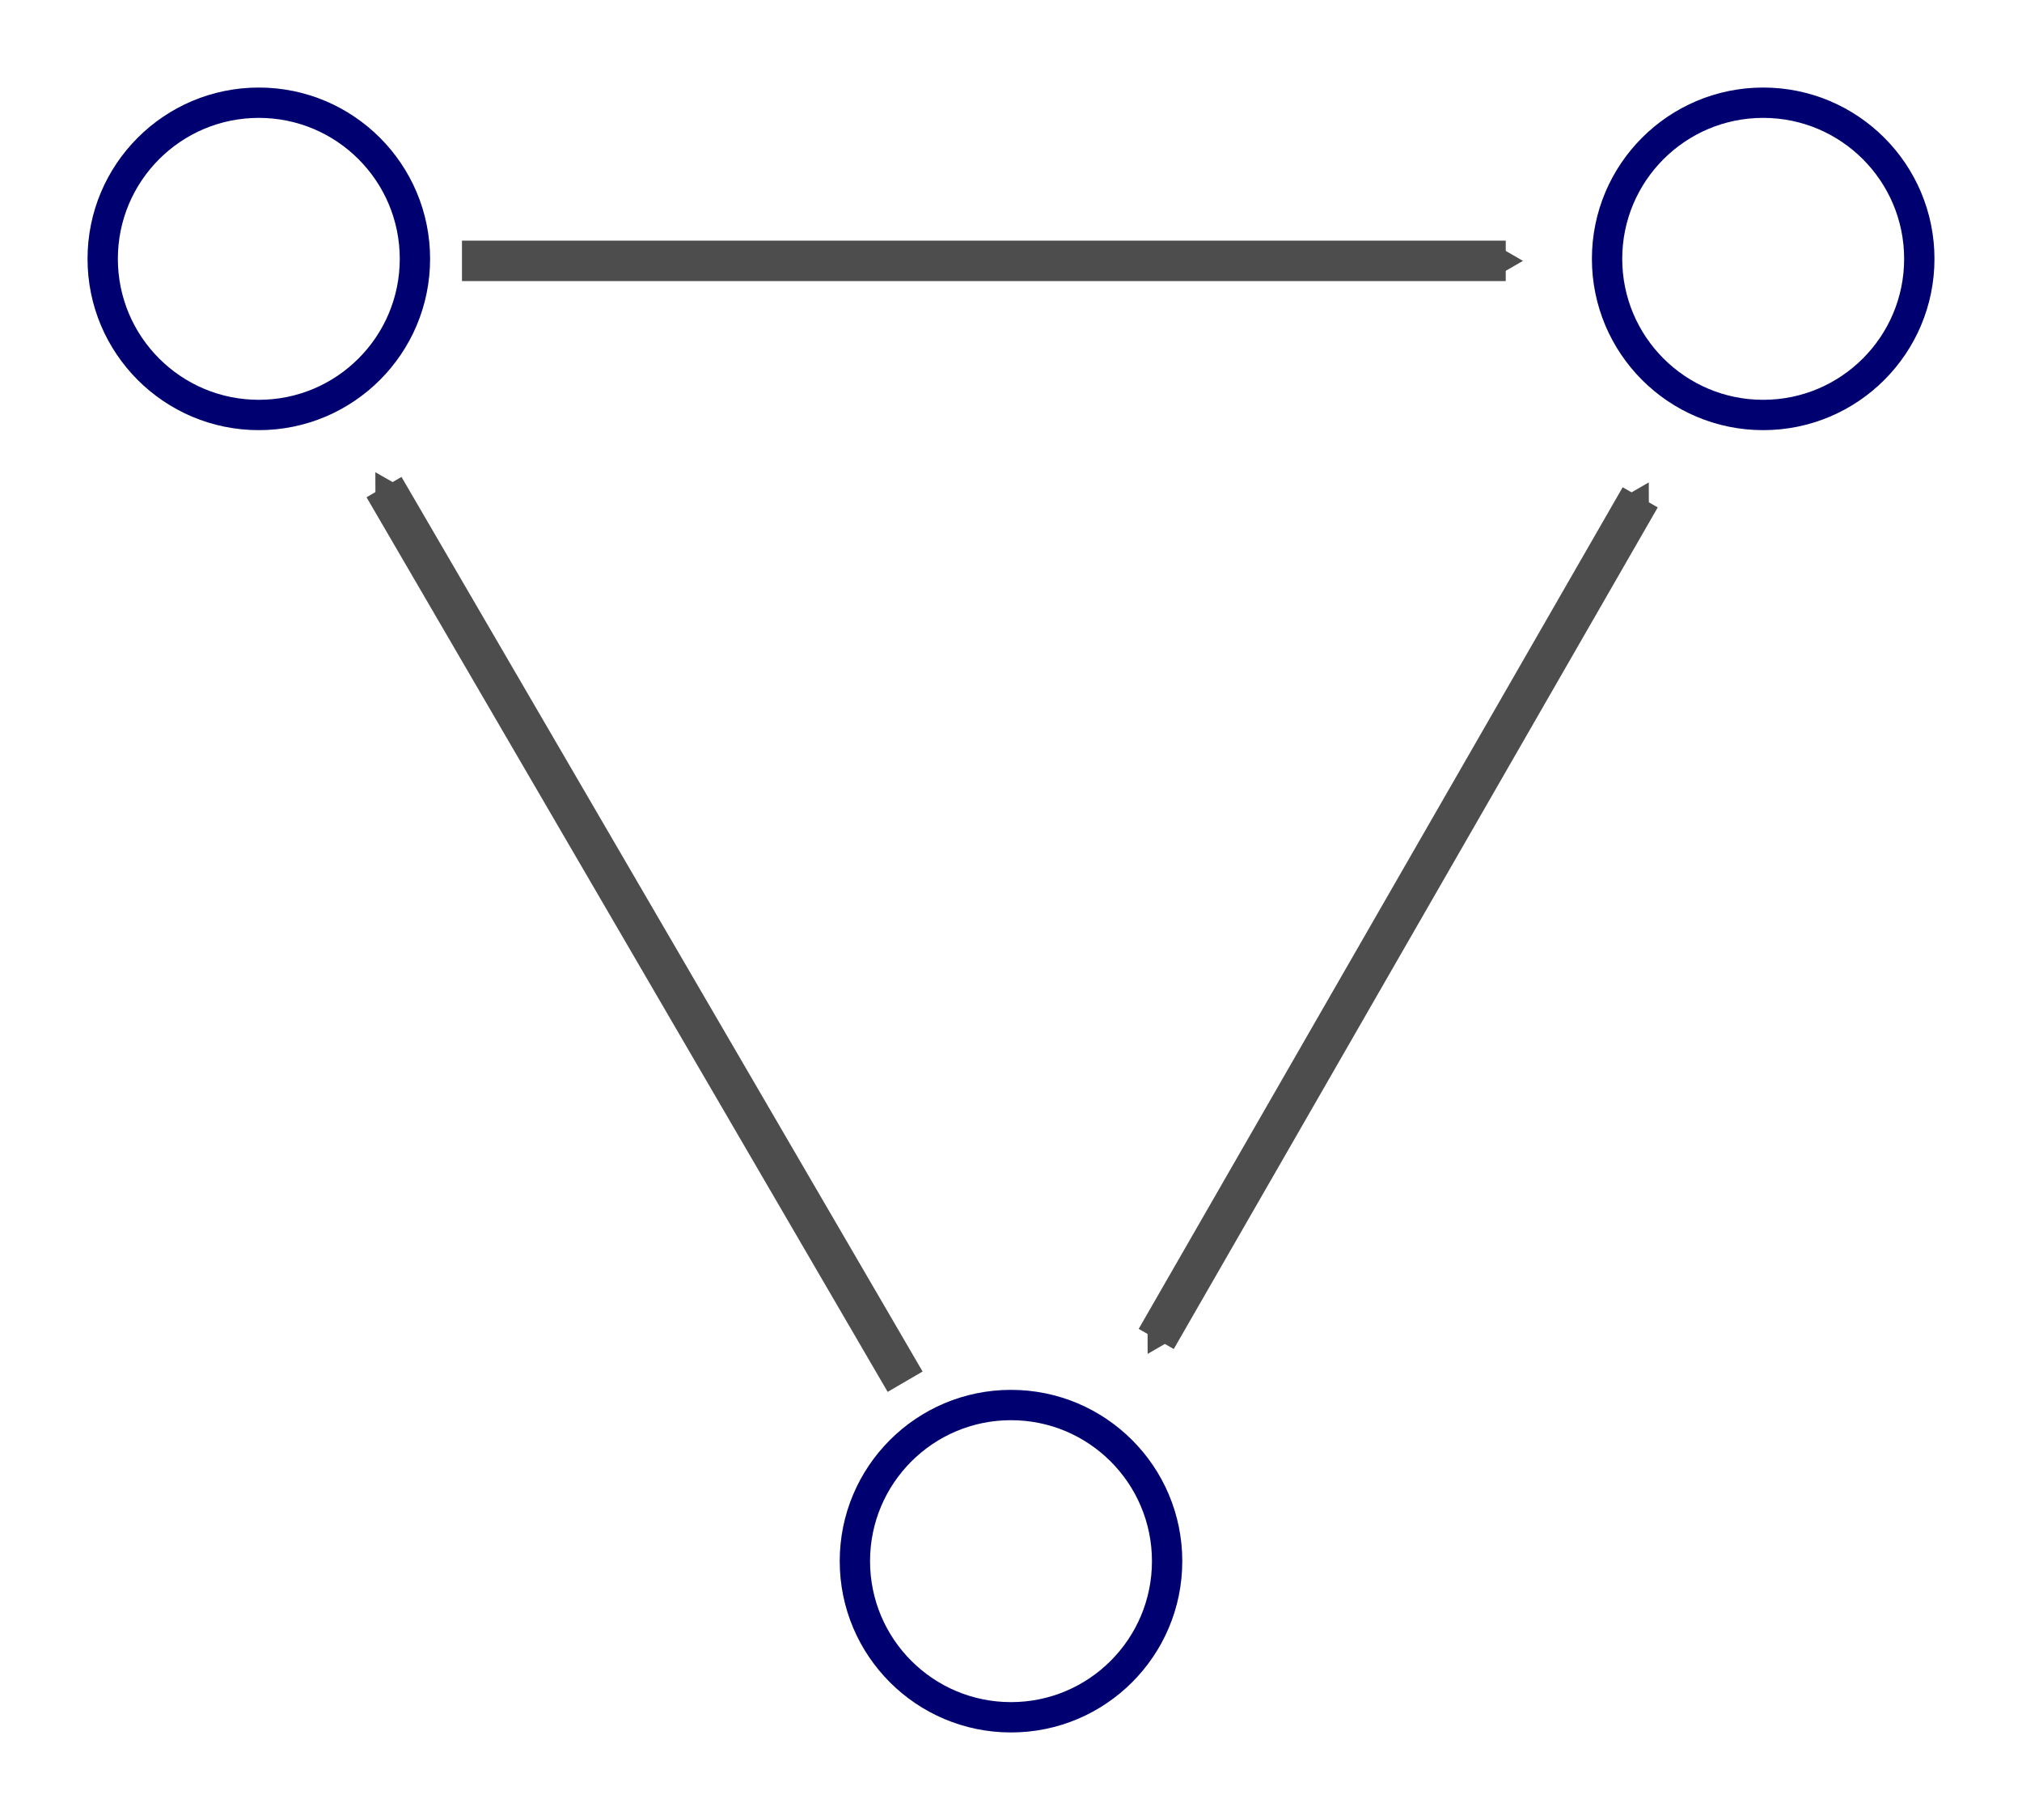 <?xml version="1.0" encoding="UTF-8" standalone="no"?>
<svg
   xmlns:dc="http://purl.org/dc/elements/1.1/"
   xmlns:cc="http://creativecommons.org/ns#"
   xmlns:rdf="http://www.w3.org/1999/02/22-rdf-syntax-ns#"
   xmlns:svg="http://www.w3.org/2000/svg"
   xmlns="http://www.w3.org/2000/svg"
   xmlns:xlink="http://www.w3.org/1999/xlink"
   xmlns:sodipodi="http://sodipodi.sourceforge.net/DTD/sodipodi-0.dtd"
   xmlns:inkscape="http://www.inkscape.org/namespaces/inkscape"
   id="svg2"
   width="250"
   height="225"
   version="1.0"
   sodipodi:docname="graph_theory.svg"
   inkscape:version="0.92.5 (2060ec1f9f, 2020-04-08)"
   inkscape:export-filename="/home/konard/Archive/Code/Links/Documentation/doc/TheoriesComparison/graph_theory.png"
   inkscape:export-xdpi="300"
   inkscape:export-ydpi="300">
  <sodipodi:namedview
     pagecolor="#ffffff"
     bordercolor="#666666"
     borderopacity="1"
     objecttolerance="10"
     gridtolerance="10"
     guidetolerance="10"
     inkscape:pageopacity="0"
     inkscape:pageshadow="2"
     inkscape:window-width="3840"
     inkscape:window-height="2021"
     id="namedview24"
     showgrid="false"
     inkscape:zoom="4.1955556"
     inkscape:cx="51.450166"
     inkscape:cy="95.341174"
     inkscape:window-x="0"
     inkscape:window-y="48"
     inkscape:window-maximized="1"
     inkscape:current-layer="svg2" />
  <defs
     id="defs5">
    <marker
       inkscape:stockid="TriangleInS"
       orient="auto"
       refY="0.0"
       refX="0.0"
       id="marker1461"
       style="overflow:visible"
       inkscape:isstock="true">
      <path
         id="path1459"
         d="M 5.77,0.0 L -2.88,5.0 L -2.88,-5.0 L 5.77,0.0 z "
         style="fill-rule:evenodd;stroke:#4d4d4d;stroke-width:1pt;stroke-opacity:1;fill:#4d4d4d;fill-opacity:1"
         transform="scale(-0.2)" />
    </marker>
    <marker
       inkscape:stockid="TriangleInS"
       orient="auto"
       refY="0.0"
       refX="0.0"
       id="marker1385"
       style="overflow:visible"
       inkscape:isstock="true">
      <path
         id="path1048"
         d="M 5.77,0.0 L -2.88,5.0 L -2.88,-5.0 L 5.77,0.0 z "
         style="fill-rule:evenodd;stroke:#4d4d4d;stroke-width:1pt;stroke-opacity:1;fill:#4d4d4d;fill-opacity:1"
         transform="scale(-0.2)" />
    </marker>
    <marker
       inkscape:stockid="TriangleOutS"
       orient="auto"
       refY="0.0"
       refX="0.0"
       id="marker1322"
       style="overflow:visible"
       inkscape:isstock="true">
      <path
         id="path1320"
         d="M 5.77,0.0 L -2.88,5.0 L -2.88,-5.0 L 5.77,0.0 z "
         style="fill-rule:evenodd;stroke:#4d4d4d;stroke-width:1pt;stroke-opacity:1;fill:#4d4d4d;fill-opacity:1"
         transform="scale(0.2)" />
    </marker>
    <marker
       inkscape:stockid="TriangleOutS"
       orient="auto"
       refY="0.0"
       refX="0.0"
       id="marker1264"
       style="overflow:visible"
       inkscape:isstock="true">
      <path
         id="path1057"
         d="M 5.77,0.0 L -2.88,5.0 L -2.88,-5.0 L 5.77,0.0 z "
         style="fill-rule:evenodd;stroke:#4d4d4d;stroke-width:1pt;stroke-opacity:1;fill:#4d4d4d;fill-opacity:1"
         transform="scale(0.2)" />
    </marker>
    <marker
       id="marker1426"
       orient="auto"
       overflow="visible"
       refX="0"
       refY="0">
      <path
         id="path1424"
         fill="#000"
         fill-opacity="1"
         fill-rule="evenodd"
         stroke="#000"
         stroke-opacity="1"
         stroke-width="1pt"
         d="M 5.77,0.0 L -2.88,5.0 L -2.88,-5.0 L 5.77,0.0 z"
         transform="scale(-0.2)" />
    </marker>
    <marker
       id="TriangleInS"
       orient="auto"
       overflow="visible"
       refX="0"
       refY="0">
      <path
         id="path1033"
         fill="#000"
         fill-opacity="1"
         fill-rule="evenodd"
         stroke="#000"
         stroke-opacity="1"
         stroke-width="1pt"
         d="M 5.77,0.0 L -2.88,5.0 L -2.88,-5.0 L 5.77,0.0 z"
         transform="scale(-0.2)" />
    </marker>
    <marker
       id="marker1238"
       orient="auto"
       overflow="visible"
       refX="0"
       refY="0">
      <path
         id="path1236"
         fill="#000"
         fill-opacity="1"
         fill-rule="evenodd"
         stroke="#000"
         stroke-opacity="1"
         stroke-width="1pt"
         d="M 5.77,0.0 L -2.88,5.0 L -2.88,-5.0 L 5.77,0.0 z"
         transform="scale(0.2)" />
    </marker>
    <marker
       id="marker1204"
       orient="auto"
       overflow="visible"
       refX="0"
       refY="0">
      <path
         id="path1202"
         fill="#000"
         fill-opacity="1"
         fill-rule="evenodd"
         stroke="#000"
         stroke-opacity="1"
         stroke-width="1pt"
         d="M 5.77,0.0 L -2.88,5.0 L -2.88,-5.0 L 5.77,0.0 z"
         transform="scale(0.2)" />
    </marker>
    <marker
       id="TriangleOutS"
       orient="auto"
       overflow="visible"
       refX="0"
       refY="0">
      <path
         id="path1042"
         fill="#000"
         fill-opacity="1"
         fill-rule="evenodd"
         stroke="#000"
         stroke-opacity="1"
         stroke-width="1pt"
         d="M 5.77,0.0 L -2.88,5.0 L -2.88,-5.0 L 5.77,0.0 z"
         transform="scale(0.2)" />
    </marker>
    <marker
       id="TriangleOutM"
       orient="auto"
       overflow="visible"
       refX="0"
       refY="0">
      <path
         id="path1039"
         fill="#000"
         fill-opacity="1"
         fill-rule="evenodd"
         stroke="#000"
         stroke-opacity="1"
         stroke-width="1pt"
         d="M 5.77,0.0 L -2.88,5.0 L -2.88,-5.0 L 5.77,0.0 z"
         transform="scale(0.4)" />
    </marker>
  </defs>
  <path
     style="fill:none;fill-opacity:0.75;fill-rule:evenodd;stroke:#4d4d4d;stroke-width:5;stroke-linecap:butt;stroke-linejoin:miter;stroke-miterlimit:4;stroke-dasharray:none;stroke-opacity:1;marker-end:url(#marker1264)"
     inkscape:connector-curvature="0"
     d="M 57.118,32.25 H 186.169"
     stroke-miterlimit="4"
     id="path2329" />
  <path
     style="fill:none;fill-opacity:0.75;fill-rule:evenodd;stroke:#4d4d4d;stroke-width:5;stroke-linecap:butt;stroke-linejoin:miter;stroke-miterlimit:4;stroke-dasharray:none;stroke-opacity:1;marker-start:url(#marker1385)"
     inkscape:connector-curvature="0"
     d="M 47.479,60.218 111.91,170.816"
     stroke-miterlimit="4"
     id="use2331" />
  <path
     style="fill:none;fill-opacity:0.75;fill-rule:evenodd;stroke:#4d4d4d;stroke-width:5;stroke-linecap:butt;stroke-linejoin:miter;stroke-miterlimit:4;stroke-dasharray:none;stroke-opacity:1;marker-start:url(#marker1461);marker-end:url(#marker1322)"
     inkscape:connector-curvature="0"
     d="M 142.955,165.53 202.795,61.483"
     stroke-miterlimit="4"
     id="use2333" />
  <circle
     style="fill:none;fill-opacity:1;fill-rule:evenodd;stroke:#000070;stroke-width:3.75;stroke-miterlimit:4;stroke-dasharray:none;stroke-dashoffset:0;stroke-opacity:1"
     stroke-miterlimit="4"
     r="19.302"
     cy="32"
     cx="32"
     id="path2317" />
  <use
     style="fill:none;fill-opacity:1"
     xlink:href="#path2317"
     transform="translate(186)"
     y="0"
     x="0"
     height="225"
     width="250"
     id="use2325" />
  <use
     style="fill:none;fill-opacity:1"
     xlink:href="#path2317"
     transform="translate(93,161)"
     y="0"
     x="0"
     height="225"
     width="250"
     id="use2327" />
</svg>
